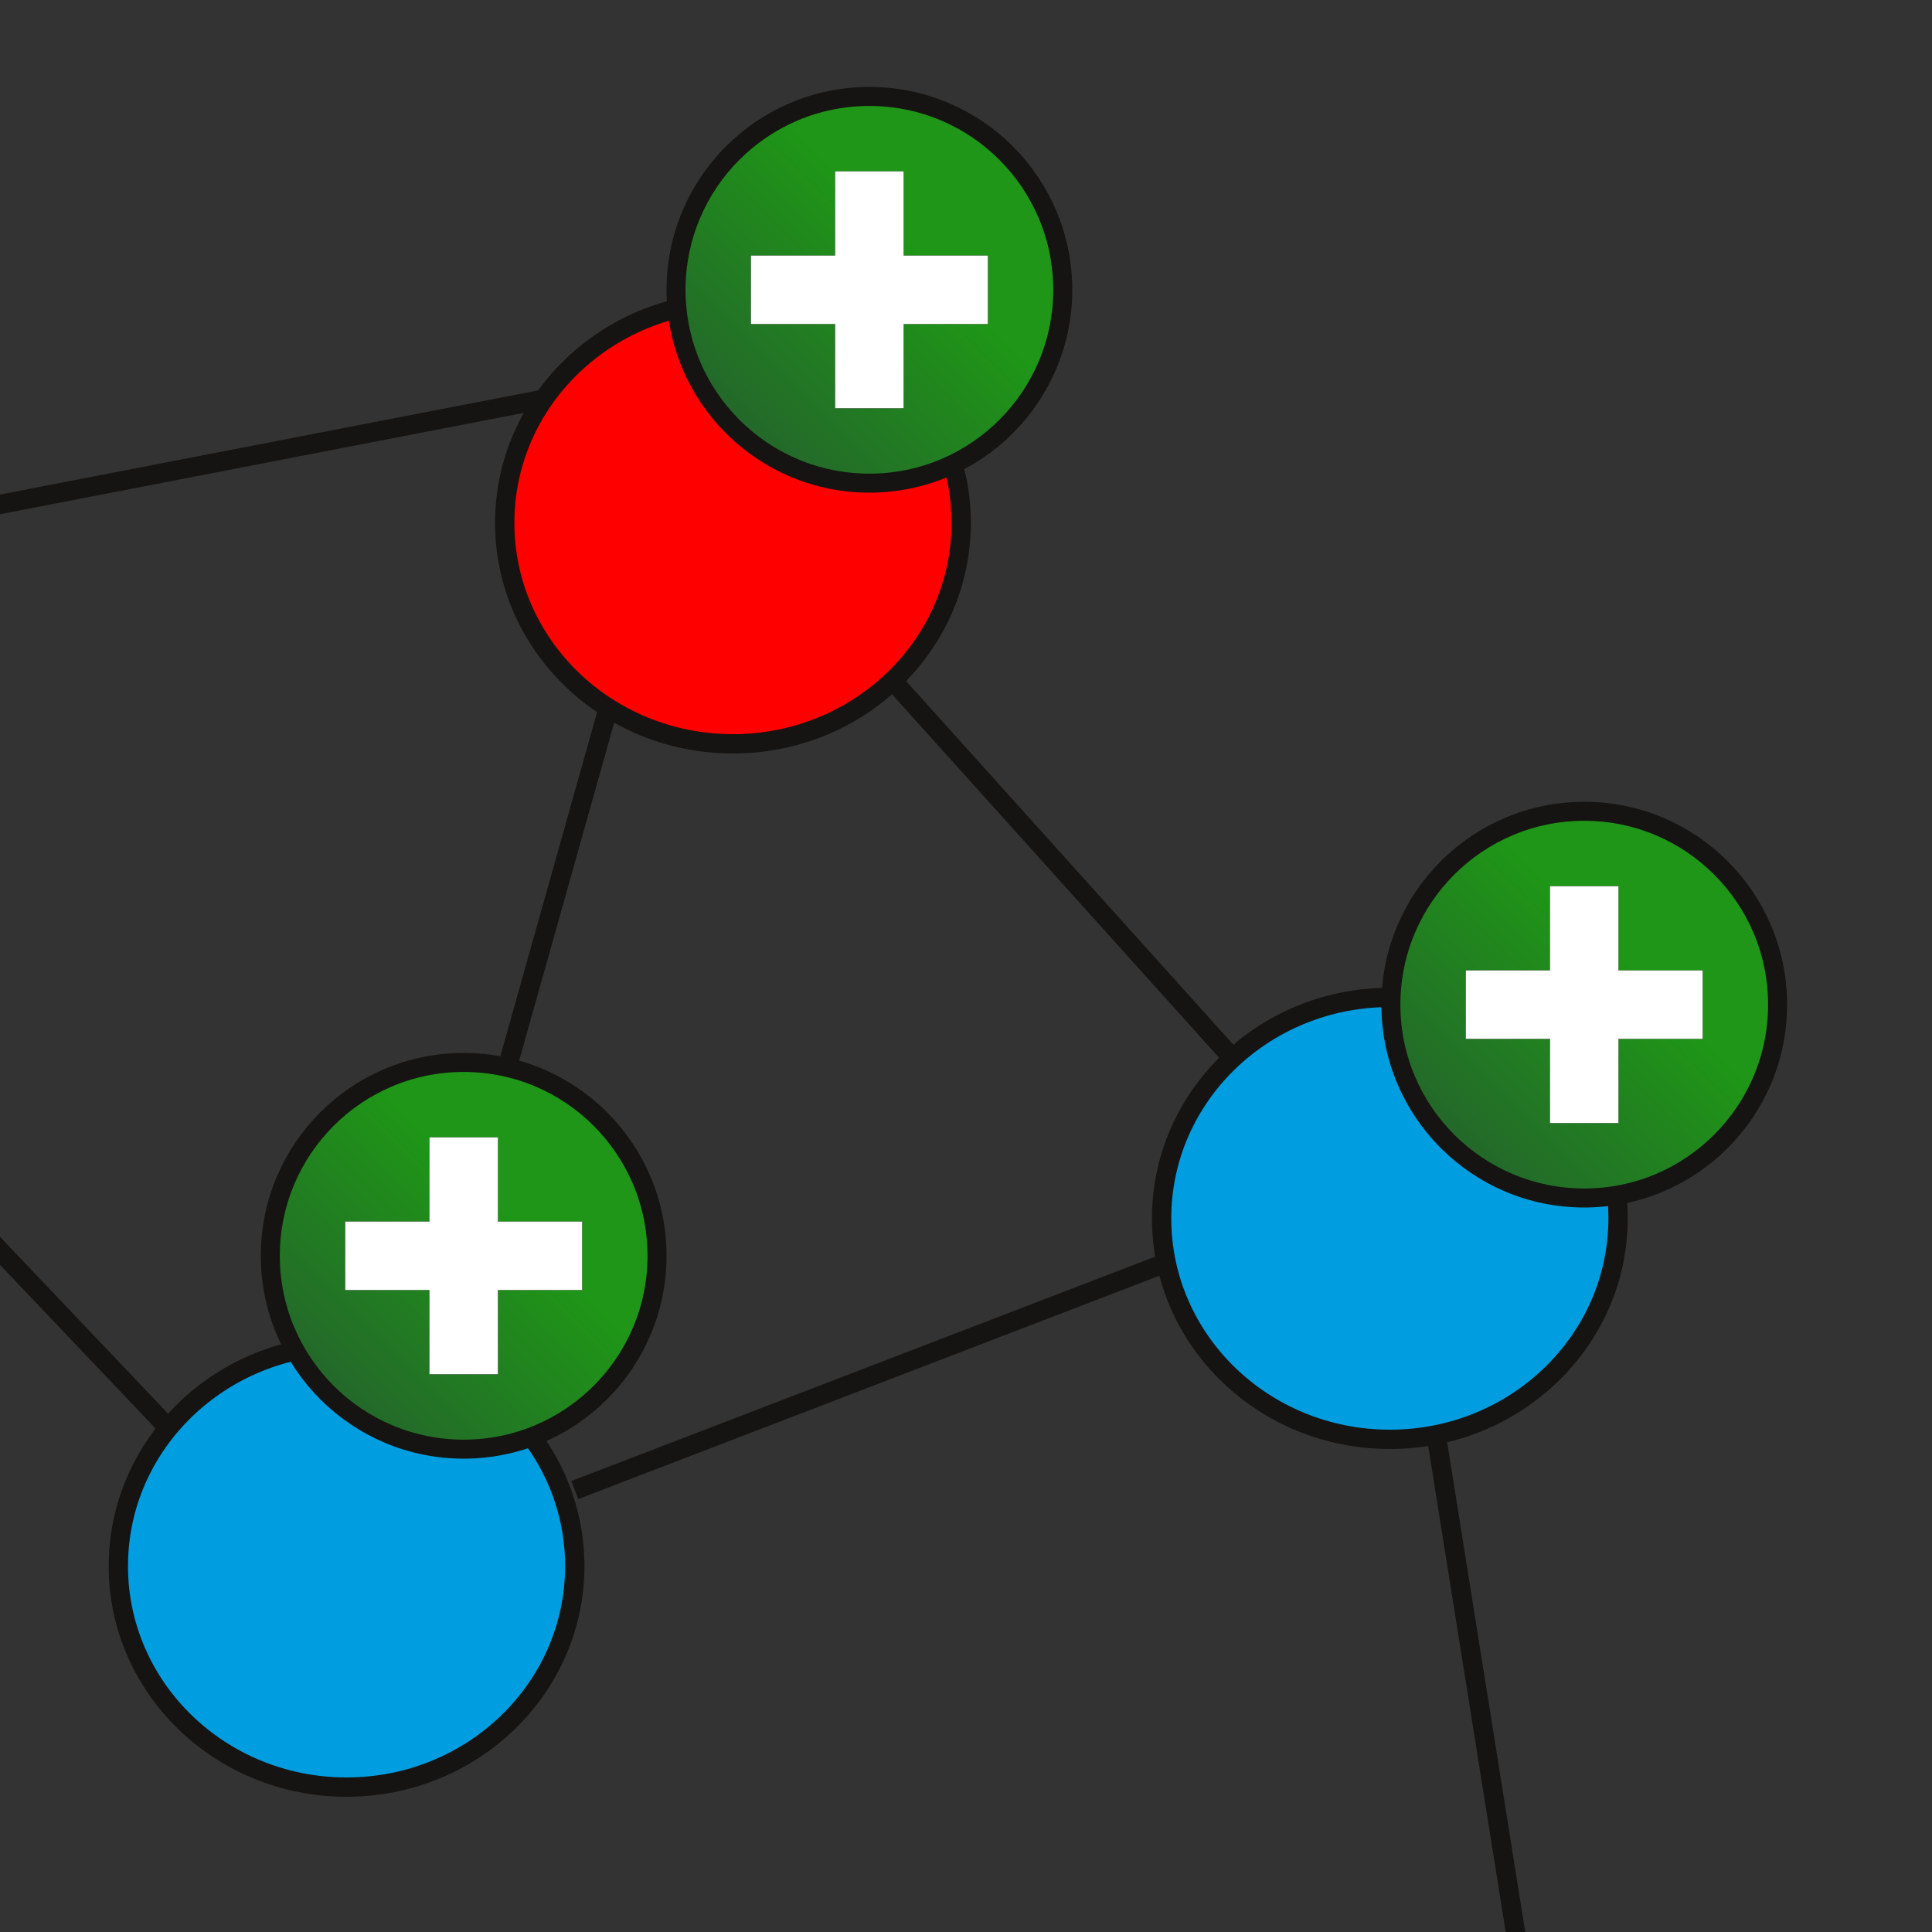 <?xml version="1.0" encoding="UTF-8"?>
<svg width="100pt" version="1.1" xmlns="http://www.w3.org/2000/svg" height="100pt" viewBox="0 0 100 100" xmlns:xlink="http://www.w3.org/1999/xlink">
 <rect x="0" y="0" width="100" height="100" fill="#333333" stroke="none"/>
 <defs>
  <clipPath id="Clip0">
   <path d="M0 0 L21 0 L21 21 L0 21 L0 0 Z" transform="translate(71.5, 41.5)"/>
  </clipPath>
  <linearGradient id="Grad0" y1="20.016" x1="0" y2="0" gradientUnits="userSpaceOnUse" x2="20.016">
   <stop offset="11.842%" stop-color="#24642c" stop-opacity="1"/>
   <stop offset="61.053%" stop-color="#1f9617" stop-opacity="1"/>
  </linearGradient>
  <clipPath id="Clip1">
   <path d="M0 0 L21 0 L21 21 L0 21 L0 0 Z" transform="translate(34.5, 4.5)"/>
  </clipPath>
  <linearGradient id="Grad1" y1="20.016" x1="0" y2="0" gradientUnits="userSpaceOnUse" x2="20.016">
   <stop offset="11.842%" stop-color="#24642c" stop-opacity="1"/>
   <stop offset="61.053%" stop-color="#1f9617" stop-opacity="1"/>
  </linearGradient>
  <clipPath id="Clip2">
   <path d="M0 0 L21 0 L21 21 L0 21 L0 0 Z" transform="translate(13.5, 54.5)"/>
  </clipPath>
  <linearGradient id="Grad2" y1="20.016" x1="0" y2="0" gradientUnits="userSpaceOnUse" x2="20.016">
   <stop offset="11.842%" stop-color="#24642c" stop-opacity="1"/>
   <stop offset="61.053%" stop-color="#1f9617" stop-opacity="1"/>
  </linearGradient>
 </defs>
 <g id="Fond de page">
  <path style="fill:#009ee0; fill-rule:evenodd;stroke:#161412; stroke-width:1; stroke-linecap:butt; stroke-linejoin:miter; stroke-dasharray:none;" d="M23.625 11.438 C23.625 17.755 18.337 22.875 11.812 22.875 C5.289 22.875 0 17.755 0 11.438 C0 5.121 5.289 0 11.812 0 C18.337 0 23.625 5.121 23.625 11.438 Z" transform="translate(6.125, 69.625)"/>
  <path style="fill:#ff0000; fill-rule:evenodd;stroke:#161412; stroke-width:1; stroke-linecap:butt; stroke-linejoin:miter; stroke-dasharray:none;" d="M23.625 11.438 C23.625 17.755 18.337 22.875 11.812 22.875 C5.289 22.875 0 17.755 0 11.438 C0 5.121 5.289 0 11.812 0 C18.337 0 23.625 5.121 23.625 11.438 Z" transform="translate(26.125, 15.625)"/>
  <path style="fill:#009ee0; fill-rule:evenodd;stroke:#161412; stroke-width:1; stroke-linecap:butt; stroke-linejoin:miter; stroke-dasharray:none;" d="M23.625 11.438 C23.625 17.755 18.337 22.875 11.812 22.875 C5.289 22.875 0 17.755 0 11.438 C0 5.121 5.289 0 11.812 0 C18.337 0 23.625 5.121 23.625 11.438 Z" transform="translate(60.125, 51.625)"/>
  <path style="stroke:#161412; stroke-width:1; stroke-linecap:butt; stroke-linejoin:miter; stroke-dasharray:none;" d="M 0 0 L 32.407 0" transform="translate(29.75, 77.125) rotate(338.978)"/>
  <path style="stroke:#161412; stroke-width:1; stroke-linecap:butt; stroke-linejoin:miter; stroke-dasharray:none;" d="M 0 0 L 26.907 0" transform="translate(46, 35) rotate(48.013)"/>
  <path style="stroke:#161412; stroke-width:1; stroke-linecap:butt; stroke-linejoin:miter; stroke-dasharray:none;" d="M 0 0 L 34.864 0" transform="translate(22, 70.375) rotate(285.706)"/>
  <path style="stroke:#161412; stroke-width:1; stroke-linecap:butt; stroke-linejoin:miter; stroke-dasharray:none;" d="M 0 0 L 31.575 0" transform="translate(28, 20.688) rotate(169.046)"/>
  <path style="stroke:#161412; stroke-width:1; stroke-linecap:butt; stroke-linejoin:miter; stroke-dasharray:none;" d="M 0 0 L 26.127 0" transform="translate(8.562, 73.75) rotate(226.454)"/>
  <path style="stroke:#161412; stroke-width:1; stroke-linecap:butt; stroke-linejoin:miter; stroke-dasharray:none;" d="M 0 0 L 26.202 0" transform="translate(74.375, 74.5) rotate(80.942)"/>
  <g id="Copie de Groupe 4" clip-path="url(#Clip0)">
   <path style="fill:url(#Grad0); fill-rule:evenodd;stroke:#161412; stroke-width:0.984; stroke-linecap:butt; stroke-linejoin:miter; stroke-dasharray:none;" d="M20.016 10.008 C20.016 15.536 15.536 20.016 10.008 20.016 C4.481 20.016 0 15.536 0 10.008 C0 4.481 4.481 0 10.008 0 C15.536 0 20.016 4.481 20.016 10.008 Z" transform="translate(71.992, 41.992)"/>
   <path style="fill:#ffffff; fill-rule:evenodd;stroke:#161412; stroke-width:0.01; stroke-linecap:butt; stroke-linejoin:miter; stroke-dasharray:none;" d="M0 4.358 L4.358 4.358 L4.358 0 L7.909 0 L7.909 4.358 L12.267 4.358 L12.267 7.909 L7.909 7.909 L7.909 12.267 L4.358 12.267 L4.358 7.909 L0 7.909 L0 4.358 Z" transform="translate(75.866, 45.866)"/>
  </g>
  <g id="Copie de Groupe 4 (2)" clip-path="url(#Clip1)">
   <path style="fill:url(#Grad1); fill-rule:evenodd;stroke:#161412; stroke-width:0.984; stroke-linecap:butt; stroke-linejoin:miter; stroke-dasharray:none;" d="M20.016 10.008 C20.016 15.536 15.536 20.016 10.008 20.016 C4.481 20.016 0 15.536 0 10.008 C0 4.481 4.481 0 10.008 0 C15.536 0 20.016 4.481 20.016 10.008 Z" transform="translate(34.992, 4.992)"/>
   <path style="fill:#ffffff; fill-rule:evenodd;stroke:#161412; stroke-width:0.01; stroke-linecap:butt; stroke-linejoin:miter; stroke-dasharray:none;" d="M0 4.358 L4.358 4.358 L4.358 0 L7.909 0 L7.909 4.358 L12.267 4.358 L12.267 7.909 L7.909 7.909 L7.909 12.267 L4.358 12.267 L4.358 7.909 L0 7.909 L0 4.358 Z" transform="translate(38.866, 8.866)"/>
  </g>
  <g id="Copie de Groupe 4 (3)" clip-path="url(#Clip2)">
   <path style="fill:url(#Grad2); fill-rule:evenodd;stroke:#161412; stroke-width:0.984; stroke-linecap:butt; stroke-linejoin:miter; stroke-dasharray:none;" d="M20.016 10.008 C20.016 15.536 15.536 20.016 10.008 20.016 C4.481 20.016 0 15.536 0 10.008 C0 4.481 4.481 0 10.008 0 C15.536 0 20.016 4.481 20.016 10.008 Z" transform="translate(13.992, 54.992)"/>
   <path style="fill:#ffffff; fill-rule:evenodd;stroke:#161412; stroke-width:0.01; stroke-linecap:butt; stroke-linejoin:miter; stroke-dasharray:none;" d="M0 4.358 L4.358 4.358 L4.358 0 L7.909 0 L7.909 4.358 L12.267 4.358 L12.267 7.909 L7.909 7.909 L7.909 12.267 L4.358 12.267 L4.358 7.909 L0 7.909 L0 4.358 Z" transform="translate(17.866, 58.866)"/>
  </g>
 </g>
</svg>
